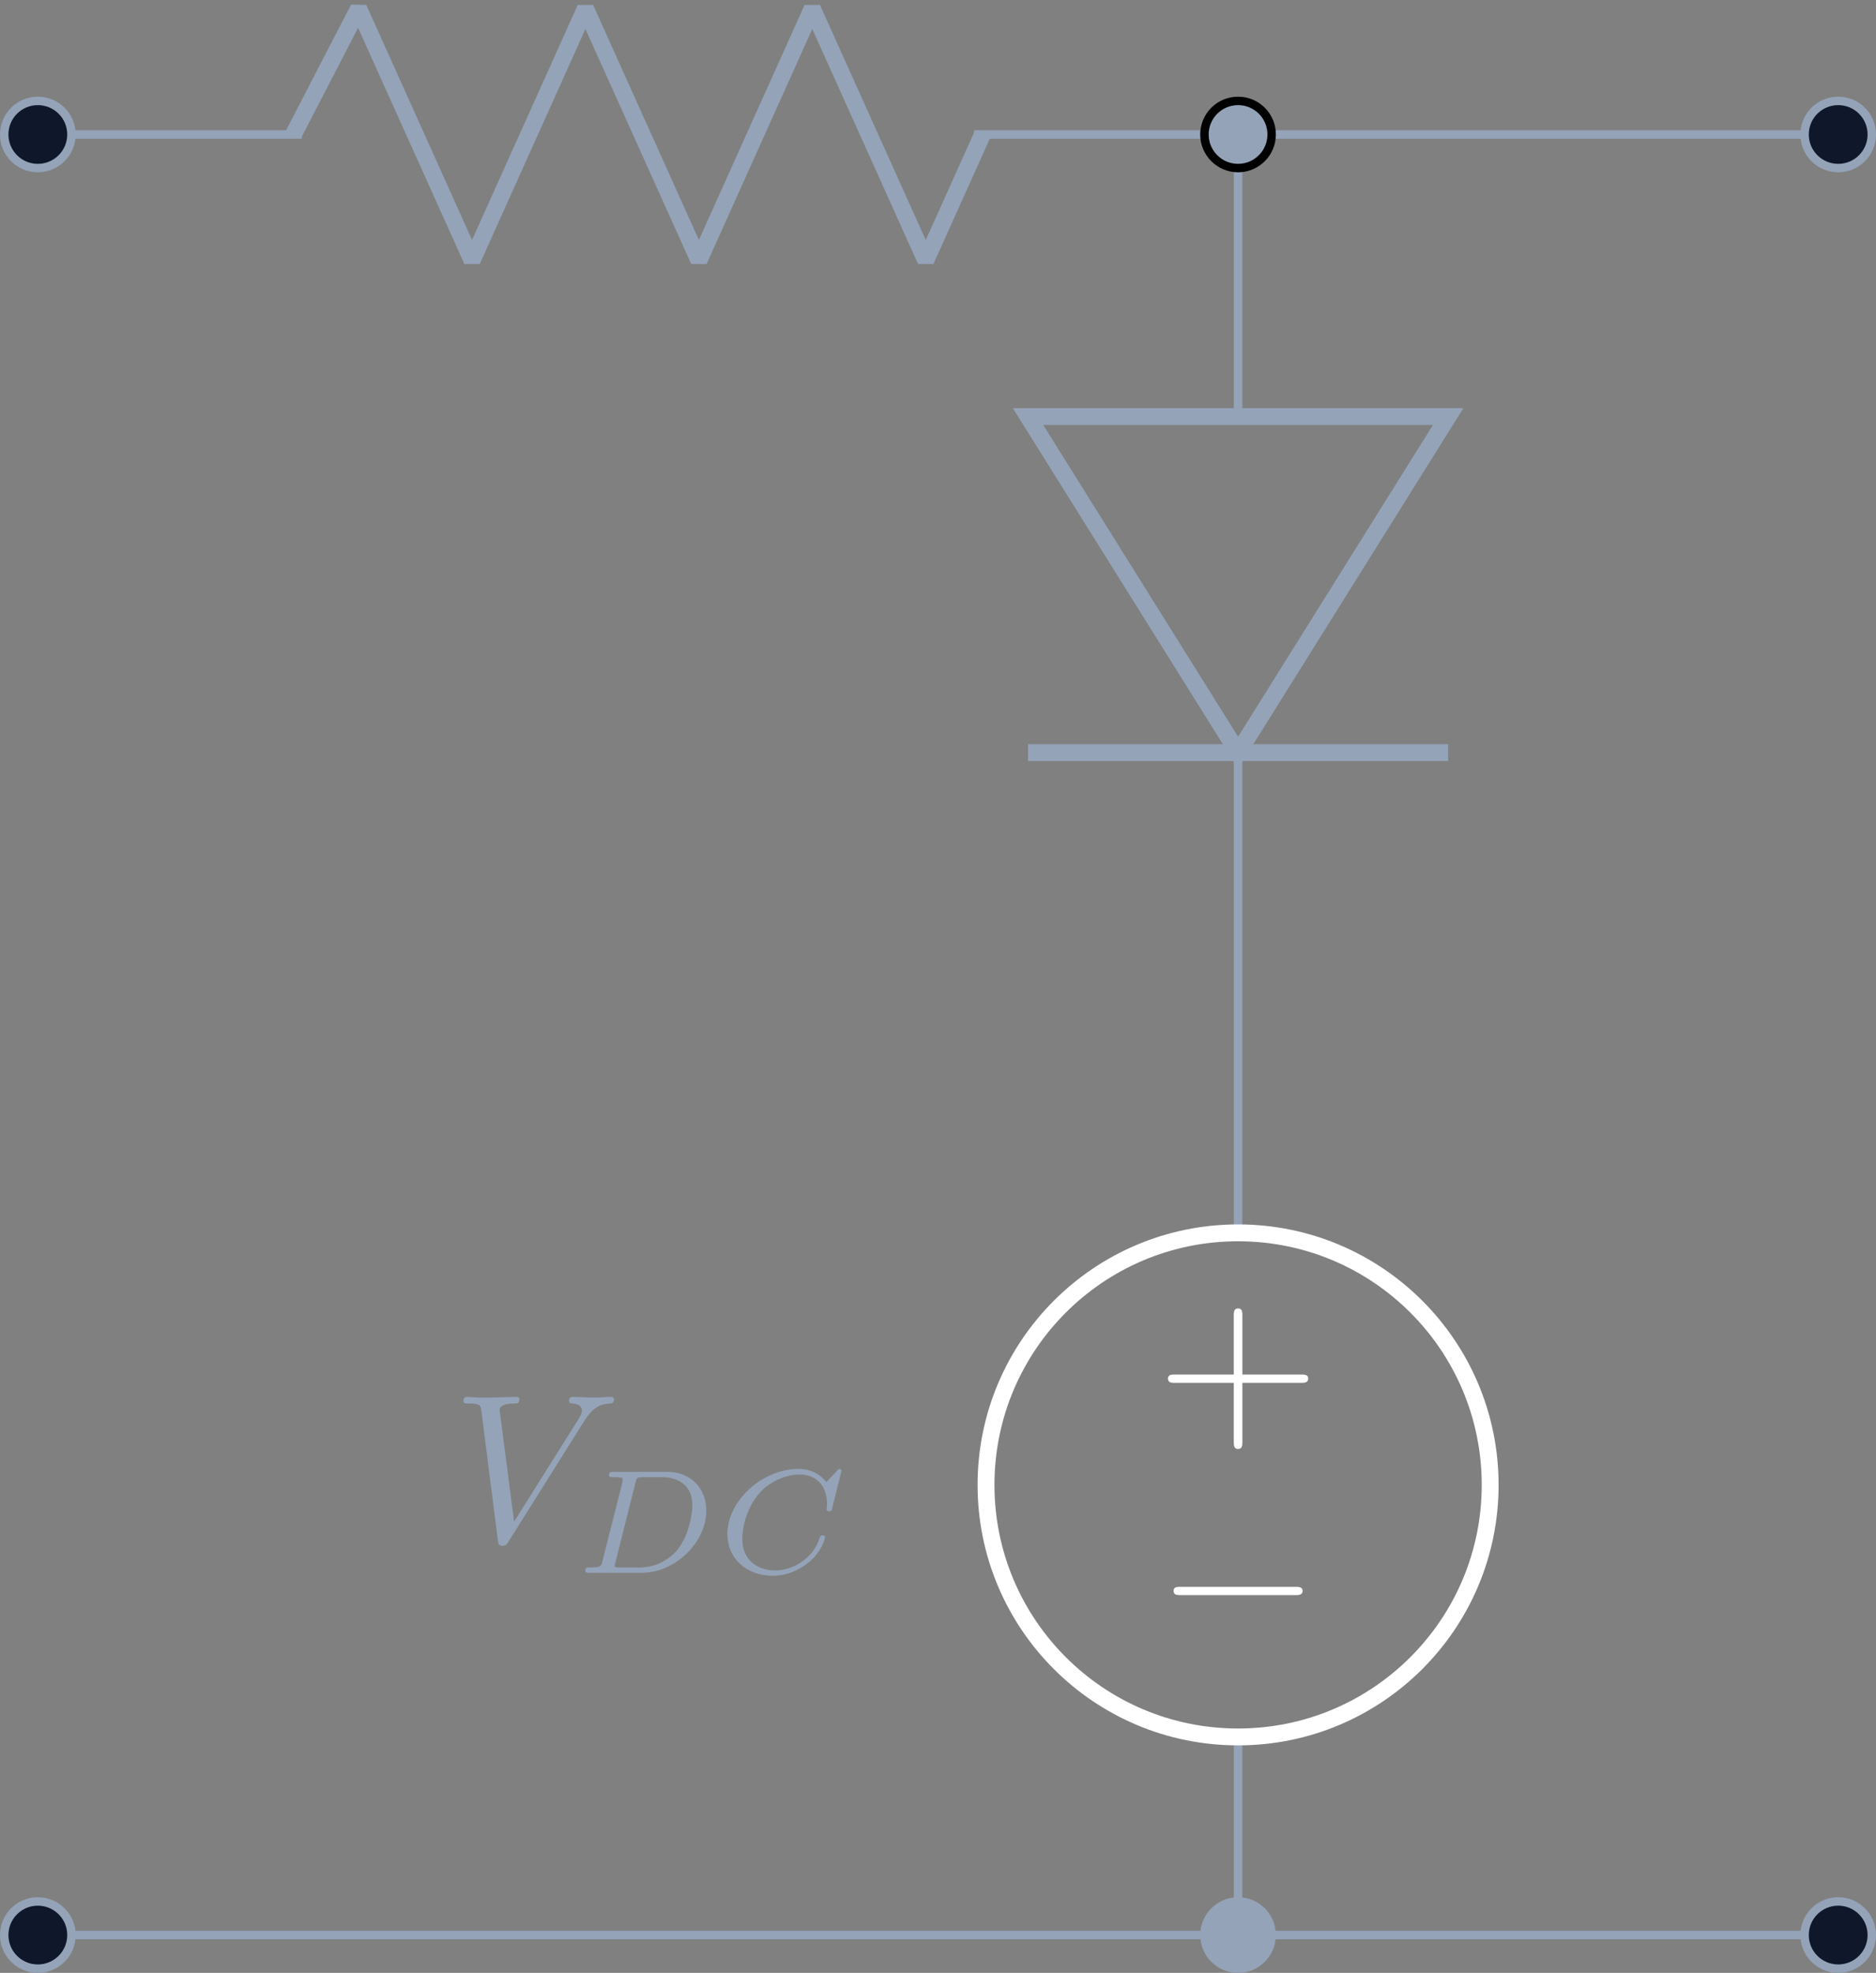 <?xml version="1.0" encoding="UTF-8"?>
<svg xmlns="http://www.w3.org/2000/svg" xmlns:xlink="http://www.w3.org/1999/xlink" width="88.612pt" height="93.177pt" viewBox="0 0 88.612 93.177" version="1.1">
<rect x="0" y="0" width="88.612" height="93.177" fill="#808080" stroke="none"/>
<defs>
<g>
<symbol overflow="visible" id="glyph0-0">
<path style="stroke:none;" d=""/>
</symbol>
<symbol overflow="visible" id="glyph0-1">
<path style="stroke:none;" d="M 6.562 -2.297 C 6.734 -2.297 6.922 -2.297 6.922 -2.5 C 6.922 -2.688 6.734 -2.688 6.562 -2.688 L 1.172 -2.688 C 1 -2.688 0.828 -2.688 0.828 -2.5 C 0.828 -2.297 1 -2.297 1.172 -2.297 Z M 6.562 -2.297 "/>
</symbol>
<symbol overflow="visible" id="glyph1-0">
<path style="stroke:none;" d=""/>
</symbol>
<symbol overflow="visible" id="glyph1-1">
<path style="stroke:none;" d="M 4.078 -2.297 L 6.859 -2.297 C 7 -2.297 7.188 -2.297 7.188 -2.5 C 7.188 -2.688 7 -2.688 6.859 -2.688 L 4.078 -2.688 L 4.078 -5.484 C 4.078 -5.625 4.078 -5.812 3.875 -5.812 C 3.672 -5.812 3.672 -5.625 3.672 -5.484 L 3.672 -2.688 L 0.891 -2.688 C 0.75 -2.688 0.562 -2.688 0.562 -2.5 C 0.562 -2.297 0.75 -2.297 0.891 -2.297 L 3.672 -2.297 L 3.672 0.5 C 3.672 0.641 3.672 0.828 3.875 0.828 C 4.078 0.828 4.078 0.641 4.078 0.5 Z M 4.078 -2.297 "/>
</symbol>
<symbol overflow="visible" id="glyph2-0">
<path style="stroke:none;" d=""/>
</symbol>
<symbol overflow="visible" id="glyph2-1">
<path style="stroke:none;" d="M 6.266 -5.672 C 6.75 -6.453 7.172 -6.484 7.531 -6.5 C 7.656 -6.516 7.672 -6.672 7.672 -6.688 C 7.672 -6.766 7.609 -6.812 7.531 -6.812 C 7.281 -6.812 6.984 -6.781 6.719 -6.781 C 6.391 -6.781 6.047 -6.812 5.734 -6.812 C 5.672 -6.812 5.547 -6.812 5.547 -6.625 C 5.547 -6.516 5.625 -6.5 5.703 -6.5 C 5.969 -6.484 6.156 -6.375 6.156 -6.172 C 6.156 -6.016 6.016 -5.797 6.016 -5.797 L 2.953 -0.922 L 2.266 -6.203 C 2.266 -6.375 2.5 -6.5 2.953 -6.5 C 3.094 -6.5 3.203 -6.5 3.203 -6.703 C 3.203 -6.781 3.125 -6.812 3.078 -6.812 C 2.672 -6.812 2.25 -6.781 1.828 -6.781 C 1.656 -6.781 1.469 -6.781 1.281 -6.781 C 1.109 -6.781 0.922 -6.812 0.75 -6.812 C 0.672 -6.812 0.562 -6.812 0.562 -6.625 C 0.562 -6.5 0.641 -6.5 0.812 -6.5 C 1.359 -6.5 1.375 -6.406 1.406 -6.156 L 2.188 -0.016 C 2.219 0.188 2.266 0.219 2.391 0.219 C 2.547 0.219 2.594 0.172 2.672 0.047 Z M 6.266 -5.672 "/>
</symbol>
<symbol overflow="visible" id="glyph3-0">
<path style="stroke:none;" d=""/>
</symbol>
<symbol overflow="visible" id="glyph3-1">
<path style="stroke:none;" d="M 1.312 -0.547 C 1.266 -0.312 1.25 -0.25 0.703 -0.25 C 0.578 -0.25 0.5 -0.25 0.5 -0.094 C 0.5 0 0.578 0 0.703 0 L 3.188 0 C 4.734 0 6.219 -1.422 6.219 -2.938 C 6.219 -3.953 5.516 -4.766 4.391 -4.766 L 1.844 -4.766 C 1.703 -4.766 1.625 -4.766 1.625 -4.609 C 1.625 -4.516 1.703 -4.516 1.859 -4.516 C 1.969 -4.516 2 -4.516 2.125 -4.5 C 2.266 -4.484 2.266 -4.469 2.266 -4.391 C 2.266 -4.391 2.266 -4.344 2.25 -4.25 Z M 2.875 -4.266 C 2.938 -4.484 2.938 -4.516 3.234 -4.516 L 4.125 -4.516 C 4.906 -4.516 5.562 -4.125 5.562 -3.172 C 5.562 -3.016 5.484 -1.812 4.797 -1.016 C 4.516 -0.703 3.922 -0.25 3.062 -0.25 L 2.125 -0.25 C 1.906 -0.25 1.891 -0.266 1.891 -0.328 C 1.891 -0.328 1.891 -0.359 1.922 -0.469 Z M 2.875 -4.266 "/>
</symbol>
<symbol overflow="visible" id="glyph3-2">
<path style="stroke:none;" d="M 5.875 -4.812 C 5.875 -4.844 5.859 -4.906 5.781 -4.906 C 5.734 -4.906 5.719 -4.891 5.656 -4.812 L 5.156 -4.281 C 5.094 -4.359 4.703 -4.906 3.844 -4.906 C 2.141 -4.906 0.484 -3.406 0.484 -1.828 C 0.484 -0.688 1.375 0.141 2.625 0.141 C 3 0.141 3.672 0.062 4.391 -0.547 C 4.938 -1.016 5.094 -1.609 5.094 -1.672 C 5.094 -1.766 5.016 -1.766 4.969 -1.766 C 4.891 -1.766 4.875 -1.734 4.844 -1.656 C 4.562 -0.703 3.594 -0.109 2.75 -0.109 C 2 -0.109 1.188 -0.516 1.188 -1.609 C 1.188 -1.812 1.234 -2.906 2.031 -3.797 C 2.516 -4.328 3.25 -4.641 3.906 -4.641 C 4.719 -4.641 5.188 -4.062 5.188 -3.281 C 5.188 -3.094 5.172 -3.031 5.172 -3 C 5.172 -2.906 5.266 -2.906 5.297 -2.906 C 5.406 -2.906 5.406 -2.922 5.438 -3.062 Z M 5.875 -4.812 "/>
</symbol>
</g>
<clipPath id="clip1">
  <path d="M 85 4 L 88.613 4 L 88.613 8 L 85 8 Z M 85 4 "/>
</clipPath>
<clipPath id="clip2">
  <path d="M 79 0 L 88.613 0 L 88.613 14 L 79 14 Z M 79 0 "/>
</clipPath>
<clipPath id="clip3">
  <path d="M 35 46 L 82 46 L 82 93.176 L 35 93.176 Z M 35 46 "/>
</clipPath>
<clipPath id="clip4">
  <path d="M 0 84 L 10 84 L 10 93.176 L 0 93.176 Z M 0 84 "/>
</clipPath>
<clipPath id="clip5">
  <path d="M 51 84 L 66 84 L 66 93.176 L 51 93.176 Z M 51 84 "/>
</clipPath>
<clipPath id="clip6">
  <path d="M 85 89 L 88.613 89 L 88.613 93 L 85 93 Z M 85 89 "/>
</clipPath>
<clipPath id="clip7">
  <path d="M 79 84 L 88.613 84 L 88.613 93.176 L 79 93.176 Z M 79 84 "/>
</clipPath>
</defs>
<g id="surface1">
<path style="fill:none;stroke-width:0.399;stroke-linecap:butt;stroke-linejoin:miter;stroke:#94a3b8;stroke-opacity:1;stroke-miterlimit:10;" d="M -0.001 -0.001 L 12.472 -0.001 M 44.222 -0.001 L 70.866 -0.001 M 70.866 -0.001 L 85.042 -0.001 M 56.694 -0.001 L 56.694 -13.325 M 56.694 -29.196 L 56.694 -51.876 M 56.694 -75.684 L 56.694 -85.04 M -0.001 -85.04 L 28.347 -85.04 M 28.347 -85.04 L 70.866 -85.04 M 70.866 -85.04 L 85.042 -85.04 " transform="matrix(1,0,0,-1,1.786,6.351)"/>
<path style="fill:none;stroke-width:0.797;stroke-linecap:butt;stroke-linejoin:bevel;stroke:#94a3b8;stroke-opacity:1;stroke-miterlimit:10;" d="M 12.073 -0.001 L 15.152 5.953 L 20.511 -5.954 L 25.866 5.953 L 31.226 -5.954 L 36.581 5.953 L 41.941 -5.954 L 44.62 -0.001 " transform="matrix(1,0,0,-1,1.786,6.351)"/>
<path style="fill-rule:nonzero;fill:#0f172a;fill-opacity:1;stroke-width:0.399;stroke-linecap:butt;stroke-linejoin:miter;stroke:#94a3b8;stroke-opacity:1;stroke-miterlimit:10;" d="M 1.589 -0.001 C 1.589 0.878 0.878 1.585 -0.001 1.585 C -0.876 1.585 -1.587 0.878 -1.587 -0.001 C -1.587 -0.876 -0.876 -1.587 -0.001 -1.587 C 0.878 -1.587 1.589 -0.876 1.589 -0.001 Z M 1.589 -0.001 " transform="matrix(1,0,0,-1,1.786,6.351)"/>
<g clip-path="url(#clip1)" clip-rule="nonzero">
<path style=" stroke:none;fill-rule:nonzero;fill:#0f172a;fill-opacity:1;" d="M 88.414 6.352 C 88.414 5.473 87.703 4.766 86.828 4.766 C 85.949 4.766 85.238 5.473 85.238 6.352 C 85.238 7.227 85.949 7.938 86.828 7.938 C 87.703 7.938 88.414 7.227 88.414 6.352 Z M 88.414 6.352 "/>
</g>
<g clip-path="url(#clip2)" clip-rule="nonzero">
<path style="fill:none;stroke-width:0.399;stroke-linecap:butt;stroke-linejoin:miter;stroke:#94a3b8;stroke-opacity:1;stroke-miterlimit:10;" d="M 86.628 -0.001 C 86.628 0.878 85.917 1.585 85.042 1.585 C 84.163 1.585 83.452 0.878 83.452 -0.001 C 83.452 -0.876 84.163 -1.587 85.042 -1.587 C 85.917 -1.587 86.628 -0.876 86.628 -0.001 Z M 86.628 -0.001 " transform="matrix(1,0,0,-1,1.786,6.351)"/>
</g>
<path style="fill:none;stroke-width:0.797;stroke-linecap:butt;stroke-linejoin:miter;stroke:#94a3b8;stroke-opacity:1;stroke-miterlimit:10;" d="M 56.694 -29.196 L 66.616 -13.325 L 46.773 -13.325 Z M 56.694 -29.196 " transform="matrix(1,0,0,-1,1.786,6.351)"/>
<path style="fill:none;stroke-width:0.797;stroke-linecap:butt;stroke-linejoin:miter;stroke:#94a3b8;stroke-opacity:1;stroke-miterlimit:10;" d="M 46.773 -29.196 L 66.616 -29.196 " transform="matrix(1,0,0,-1,1.786,6.351)"/>
<path style="fill-rule:nonzero;fill:#94a3b8;fill-opacity:1;stroke-width:0.399;stroke-linecap:butt;stroke-linejoin:miter;stroke:rgb(0%,0%,0%);stroke-opacity:1;stroke-miterlimit:10;" d="M 58.28 -0.001 C 58.28 0.878 57.569 1.585 56.694 1.585 C 55.816 1.585 55.105 0.878 55.105 -0.001 C 55.105 -0.876 55.816 -1.587 56.694 -1.587 C 57.569 -1.587 58.28 -0.876 58.28 -0.001 Z M 58.28 -0.001 " transform="matrix(1,0,0,-1,1.786,6.351)"/>
<g clip-path="url(#clip3)" clip-rule="nonzero">
<path style="fill:none;stroke-width:0.797;stroke-linecap:butt;stroke-linejoin:miter;stroke:white;stroke-opacity:1;stroke-miterlimit:10;" d="M 68.601 -63.782 C 68.601 -57.204 63.269 -51.876 56.694 -51.876 C 50.116 -51.876 44.788 -57.204 44.788 -63.782 C 44.788 -70.356 50.116 -75.684 56.694 -75.684 C 63.269 -75.684 68.601 -70.356 68.601 -63.782 Z M 68.601 -63.782 " transform="matrix(1,0,0,-1,1.786,6.351)"/>
</g>
<g style="fill:white;fill-opacity:1;">
  <use xlink:href="#glyph0-1" x="54.605" y="77.634"/>
</g>
<g style="fill:white;fill-opacity:1;">
  <use xlink:href="#glyph1-1" x="54.605" y="67.608"/>
</g>
<g style="fill:#94a3b8;fill-opacity:1;">
  <use xlink:href="#glyph2-1" x="21.331" y="72.787"/>
</g>
<g style="fill:#94a3b8;fill-opacity:1;">
  <use xlink:href="#glyph3-1" x="27.143" y="74.282"/>
</g>
<g style="fill:#94a3b8;fill-opacity:1;">
  <use xlink:href="#glyph3-2" x="33.873" y="74.282"/>
</g>
<path style=" stroke:none;fill-rule:nonzero;fill:#0f172a;fill-opacity:1;" d="M 3.375 91.391 C 3.375 90.516 2.664 89.805 1.785 89.805 C 0.91 89.805 0.199 90.516 0.199 91.391 C 0.199 92.27 0.91 92.98 1.785 92.98 C 2.664 92.98 3.375 92.27 3.375 91.391 Z M 3.375 91.391 "/>
<g clip-path="url(#clip4)" clip-rule="nonzero">
<path style="fill:none;stroke-width:0.399;stroke-linecap:butt;stroke-linejoin:miter;stroke:#94a3b8;stroke-opacity:1;stroke-miterlimit:10;" d="M 1.589 -85.04 C 1.589 -84.165 0.878 -83.454 -0.001 -83.454 C -0.876 -83.454 -1.587 -84.165 -1.587 -85.04 C -1.587 -85.919 -0.876 -86.629 -0.001 -86.629 C 0.878 -86.629 1.589 -85.919 1.589 -85.04 Z M 1.589 -85.04 " transform="matrix(1,0,0,-1,1.786,6.351)"/>
</g>
<path style=" stroke:none;fill-rule:nonzero;fill:#94a3b8;fill-opacity:1;" d="M 60.066 91.391 C 60.066 90.516 59.355 89.805 58.48 89.805 C 57.602 89.805 56.891 90.516 56.891 91.391 C 56.891 92.27 57.602 92.98 58.48 92.98 C 59.355 92.98 60.066 92.27 60.066 91.391 Z M 60.066 91.391 "/>
<g clip-path="url(#clip5)" clip-rule="nonzero">
<path style="fill:none;stroke-width:0.399;stroke-linecap:butt;stroke-linejoin:miter;stroke:#94a3b8;stroke-opacity:1;stroke-miterlimit:10;" d="M 58.28 -85.04 C 58.28 -84.165 57.569 -83.454 56.694 -83.454 C 55.816 -83.454 55.105 -84.165 55.105 -85.04 C 55.105 -85.919 55.816 -86.629 56.694 -86.629 C 57.569 -86.629 58.28 -85.919 58.28 -85.04 Z M 58.28 -85.04 " transform="matrix(1,0,0,-1,1.786,6.351)"/>
</g>
<g clip-path="url(#clip6)" clip-rule="nonzero">
<path style=" stroke:none;fill-rule:nonzero;fill:#0f172a;fill-opacity:1;" d="M 88.414 91.391 C 88.414 90.516 87.703 89.805 86.828 89.805 C 85.949 89.805 85.238 90.516 85.238 91.391 C 85.238 92.27 85.949 92.98 86.828 92.98 C 87.703 92.98 88.414 92.27 88.414 91.391 Z M 88.414 91.391 "/>
</g>
<g clip-path="url(#clip7)" clip-rule="nonzero">
<path style="fill:none;stroke-width:0.399;stroke-linecap:butt;stroke-linejoin:miter;stroke:#94a3b8;stroke-opacity:1;stroke-miterlimit:10;" d="M 86.628 -85.04 C 86.628 -84.165 85.917 -83.454 85.042 -83.454 C 84.163 -83.454 83.452 -84.165 83.452 -85.04 C 83.452 -85.919 84.163 -86.629 85.042 -86.629 C 85.917 -86.629 86.628 -85.919 86.628 -85.04 Z M 86.628 -85.04 " transform="matrix(1,0,0,-1,1.786,6.351)"/>
</g>
</g>
</svg>
